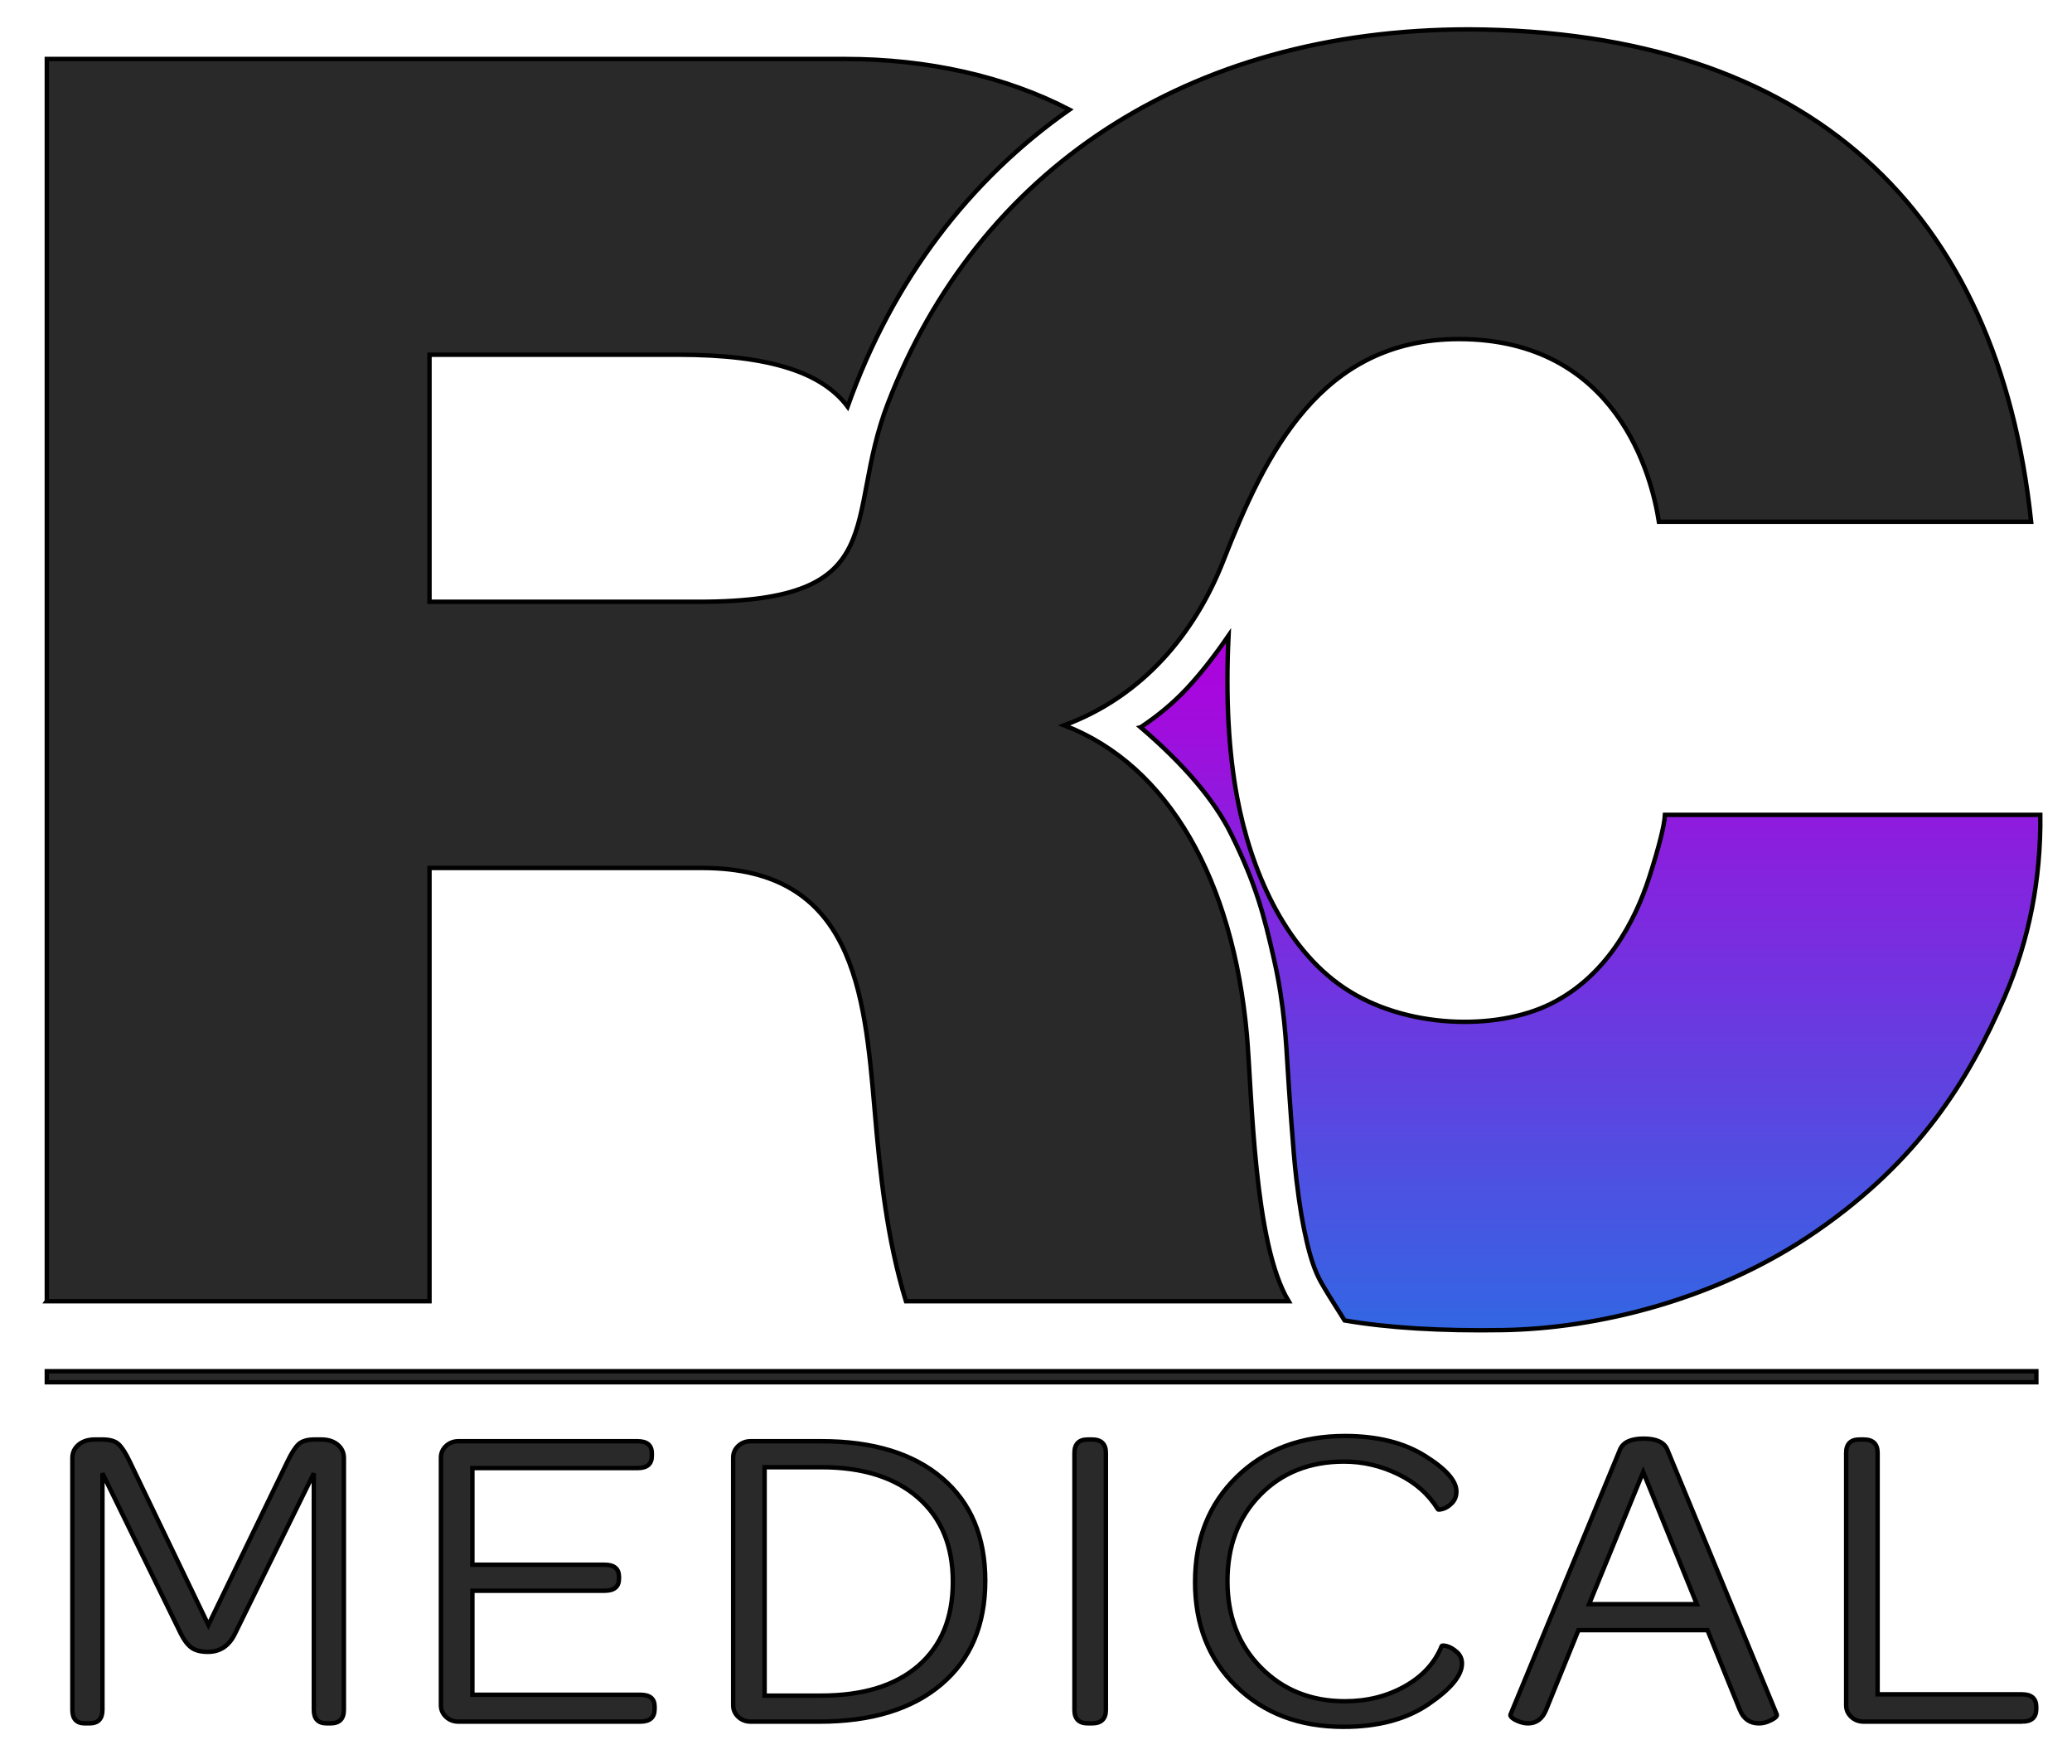 <svg width="470" height="400" xmlns="http://www.w3.org/2000/svg" xmlns:xlink="http://www.w3.org/1999/xlink" style="vector-effect: non-scaling-stroke;" stroke="null">
 <defs style="vector-effect: non-scaling-stroke;" stroke="null">
  <clipPath style="vector-effect: non-scaling-stroke;" stroke="null" id="_clipPath_MznDI2Ms7fiYWvFKR0dbvOW0zBYBZwkb">
   <rect style="vector-effect: non-scaling-stroke;" stroke="null" id="svg_1" height="500" width="500"/>
  </clipPath>
  <linearGradient style="vector-effect: non-scaling-stroke;" stroke="null" y2="0" x2="0.5" y1="1" x1="0.5" id="svg_25">
   <stop style="vector-effect: non-scaling-stroke;" stroke="null" offset="0" stop-color="#3267E3"/>
   <stop style="vector-effect: non-scaling-stroke;" stroke="null" offset="1" stop-color="#B000DC"/>
  </linearGradient>
 </defs>

 <g stroke="null">
  <title stroke="null">Layer 1</title>
  <defs stroke="null">
   <mask stroke="null" id="_mask_KHe0cXa6XVOVw1FWyu1o2RDYjwUODCM2">
    <path stroke="black" id="svg_3" fill="white" stroke-miterlimit="10" d="m288.333,98l82.876,0l0,64.061l-82.876,0l0,-64.061z"/>
   </mask>
   <mask stroke="null" id="_mask_XaLojAmQkgIz8axYJBwPZDB0drQwXOzf">
    <path stroke="black" id="svg_4" fill="white" stroke-miterlimit="10" d="m288.333,98l82.876,0l0,64.061l-82.876,0l0,-64.061z"/>
   </mask>
  </defs>
  <g stroke="null" id="svg_26">
   <path stroke="null" id="svg_10" fill="rgb(41,41,41)" fill-rule="evenodd" d="m10.618,295.105l86.805,0l0,-98.252l61.908,0c34.327,0 36.764,28.011 39.062,54.845c1.249,14.596 2.761,29.204 7.102,43.407l86.808,0c-7.89,-13.024 -8.287,-46.563 -9.467,-60.373c-3.161,-35.116 -17.759,-61.159 -41.437,-70.234c17.692,-6.545 29.58,-20.678 36.118,-37.375c9.442,-24.102 21.976,-50.221 53.399,-50.221c35.904,0 43.794,31.172 45.376,41.429l84.438,0c-7.499,-70.628 -50.11,-111.269 -127.451,-111.666c-64.199,0 -111.562,32.162 -131.875,84.824c-10.169,26.363 1.5,44.991 -42.863,44.991l-61.117,0l0,-56.03l56.382,0c21.109,0 32.773,4.163 38.461,11.77c10.213,-28.726 27.642,-51.458 50.315,-67.352c-14.741,-7.641 -32.344,-11.494 -50.896,-11.494l-181.067,0l0,281.728z"/>
   <path stroke="null" id="svg_12" fill="rgb(41,41,41)" d="m10.618,310.984l451.294,0l0,2.5l-451.294,0l0,-2.5l0,0z"/>
   <path stroke="null" id="svg_14" fill="rgb(41,41,41)" d="m458.641,390.453l-35.882,0l0,0q-1.68,0 -2.833,-1.081l0,0l0,0q-1.155,-1.081 -1.155,-2.653l0,0l0,-57.207l0,0q0,-3.045 3.042,-3.045l0,0l0.946,0l0,0q3.148,0 3.148,3.045l0,0l0,54.749l32.734,0l0,0q3.254,0 3.254,2.85l0,0l0,0.493l0,0q0,2.85 -3.254,2.85l0,0z"/>
   <path stroke="null" id="svg_15" fill="rgb(41,41,41)" d="m372.732,333.837l-12.278,29.98l24.447,0l-12.169,-29.98zm21.927,53.963l-7.343,-18.086l-29.273,0l-7.346,18.086l0,0q-1.259,3.045 -4.092,3.045l0,0l0,0q-0.943,0 -1.993,-0.392l0,0l0,0q-1.049,-0.394 -1.574,-0.835l0,0l0,0q-0.525,-0.443 -0.419,-0.739l0,0l24.865,-60.154l0,0q1.049,-2.456 5.35,-2.456l0,0l0,0q4.301,0 5.35,2.456l0,0l24.868,60.154l0,0q0.103,0.296 -0.473,0.739l0,0l0,0q-0.576,0.441 -1.574,0.835l0,0l0,0q-0.998,0.392 -2.045,0.392l0,0l0,0q-3.045,0 -4.304,-3.045l0,0z"/>
   <path stroke="null" id="svg_16" fill="rgb(41,41,41)" d="m304.762,391.633l0,0l0,0q-14.899,0 -24.289,-9.142l0,0l0,0q-9.39,-9.142 -9.39,-23.688l0,0l0,0q0,-14.645 9.496,-23.885l0,0l0,0q9.494,-9.24 24.498,-9.24l0,0l0,0q10.913,0 18.099,4.474l0,0l0,0q7.188,4.471 7.188,8.109l0,0l0,0q0,1.572 -0.998,2.604l0,0l0,0q-0.998,1.032 -2.045,1.328l0,0l0,0q-1.049,0.293 -1.155,0.099l0,0l0,0q-3.148,-5.112 -9.023,-7.962l0,0l0,0q-5.875,-2.853 -12.275,-2.853l0,0l0,0q-11.647,0 -19.044,7.57l0,0l0,0q-7.395,7.568 -7.395,19.559l0,0l0,0q0,11.893 7.553,19.559l0,0l0,0q7.555,7.669 19.096,7.669l0,0l0,0q7.555,0 13.588,-3.392l0,0l0,0q6.033,-3.392 8.341,-9.092l0,0l0,0q0.103,-0.296 1.207,0l0,0l0,0q1.101,0.296 2.254,1.328l0,0l0,0q1.155,1.032 1.155,2.604l0,0l0,0q0,4.03 -7.555,9.191l0,0l0,0q-7.553,5.161 -19.306,5.161z"/>
   <path stroke="null" id="svg_17" fill="rgb(41,41,41)" d="m247.705,390.845l-0.943,0l0,0q-3.042,0 -3.042,-3.045l0,0l0,-58.289l0,0q0,-3.045 3.042,-3.045l0,0l0.943,0l0,0q3.148,0 3.148,3.045l0,0l0,58.289l0,0q0,3.045 -3.148,3.045l0,0z"/>
   <path stroke="null" id="svg_18" fill="rgb(41,41,41)" d="m185.822,390.453l-15.527,0l0,0q-1.68,0 -2.833,-1.081l0,0l0,0q-1.155,-1.081 -1.155,-2.653l0,0l0,-56.126l0,0q0,-1.572 1.155,-2.653l0,0l0,0q1.153,-1.081 2.833,-1.081l0,0l16.051,0l0,0q17.522,0 27.334,8.356l0,0l0,0q9.809,8.353 9.809,23.294l0,0l0,0q0,15.039 -9.967,23.491l0,0l0,0q-9.969,8.454 -27.701,8.454l0,0zm-12.379,-57.698l0,51.8l12.8,0l0,0q14.268,0 22.084,-6.782l0,0l0,0q7.816,-6.782 7.816,-19.069l0,0l0,0q0,-12.189 -7.92,-19.069l0,0l0,0q-7.922,-6.88 -21.877,-6.88l0,0l-12.903,0z"/>
   <path stroke="null" id="svg_19" fill="rgb(41,41,41)" d="m145.24,390.453l-41.235,0l0,0q-1.678,0 -2.833,-1.081l0,0l0,0q-1.155,-1.081 -1.155,-2.653l0,0l0,-56.126l0,0q0,-1.572 1.155,-2.653l0,0l0,0q1.155,-1.081 2.833,-1.081l0,0l40.604,0l0,0q3.252,0 3.252,2.752l0,0l0,0.591l0,0q0,2.752 -3.252,2.752l0,0l-37.456,0l0,21.919l30.007,0l0,0q3.252,0 3.252,2.752l0,0l0,0.394l0,0q0,2.752 -3.252,2.752l0,0l-30.007,0l0,23.589l38.087,0l0,0q3.252,0 3.252,2.653l0,0l0,0.591l0,0q0,2.85 -3.252,2.85l0,0z"/>
   <path stroke="null" id="svg_20" fill="rgb(41,41,41)" d="m20.299,390.845l-1.049,0l0,0q-2.833,0 -2.833,-3.045l0,0l0,-57.109l0,0q0,-1.867 1.416,-3.047l0,0l0,0q1.416,-1.178 3.725,-1.178l0,0l1.678,0l0,0q2.52,0 3.673,1.079l0,0l0,0q1.155,1.081 2.518,3.932l0,0l17.837,37.057l17.941,-37.057l0,0q1.365,-2.85 2.518,-3.932l0,0l0,0q1.155,-1.079 3.673,-1.079l0,0l1.468,0l0,0q2.308,0 3.725,1.178l0,0l0,0q1.416,1.18 1.416,3.047l0,0l0,57.109l0,0q0,3.045 -3.042,3.045l0,0l-0.84,0l0,0q-2.936,0 -2.936,-3.045l0,0l0,-53.667l-17.837,36.269l0,0q-1.993,4.227 -6.191,4.227l0,0l0,0q-2.518,0 -3.828,-1.032l0,0l0,0q-1.313,-1.032 -2.362,-3.195l0,0l-17.732,-36.269l0,53.667l0,0q0,3.045 -2.936,3.045l0,0z"/>
   <path stroke="null" id="svg_21" fill="url(#svg_25)" d="m258.736,164.939q5.927,-3.924 10.469,-8.775q4.542,-4.85 9.469,-12.009q-1.003,21.092 2,36.951c3.003,15.857 10.469,33.716 24.25,42.954c13.78,9.238 34.332,9.777 46.804,3.619c12.47,-6.158 19.091,-18.475 22.402,-28.79q3.308,-10.317 3.54,-14.088l85.142,0q0.229,21.939 -8.085,41.262c-8.314,19.323 -19.707,37.259 -42.57,53.079c-22.863,15.82 -50.115,22.171 -71.246,22.515q-21.131,0.347 -35.911,-2.192q-4.156,-6.506 -5.466,-8.893c-1.308,-2.385 -2.308,-5.464 -3.156,-9.159c-0.847,-3.695 -1.54,-7.469 -2.308,-13.935c-0.771,-6.466 -1.695,-20.631 -2.003,-25.558c-0.308,-4.927 -0.692,-13.778 -3.003,-24.018c-2.308,-10.238 -4.079,-17.165 -9.775,-28.713q-5.698,-11.546 -20.555,-24.25z"/>
  </g>
 </g>
</svg>
